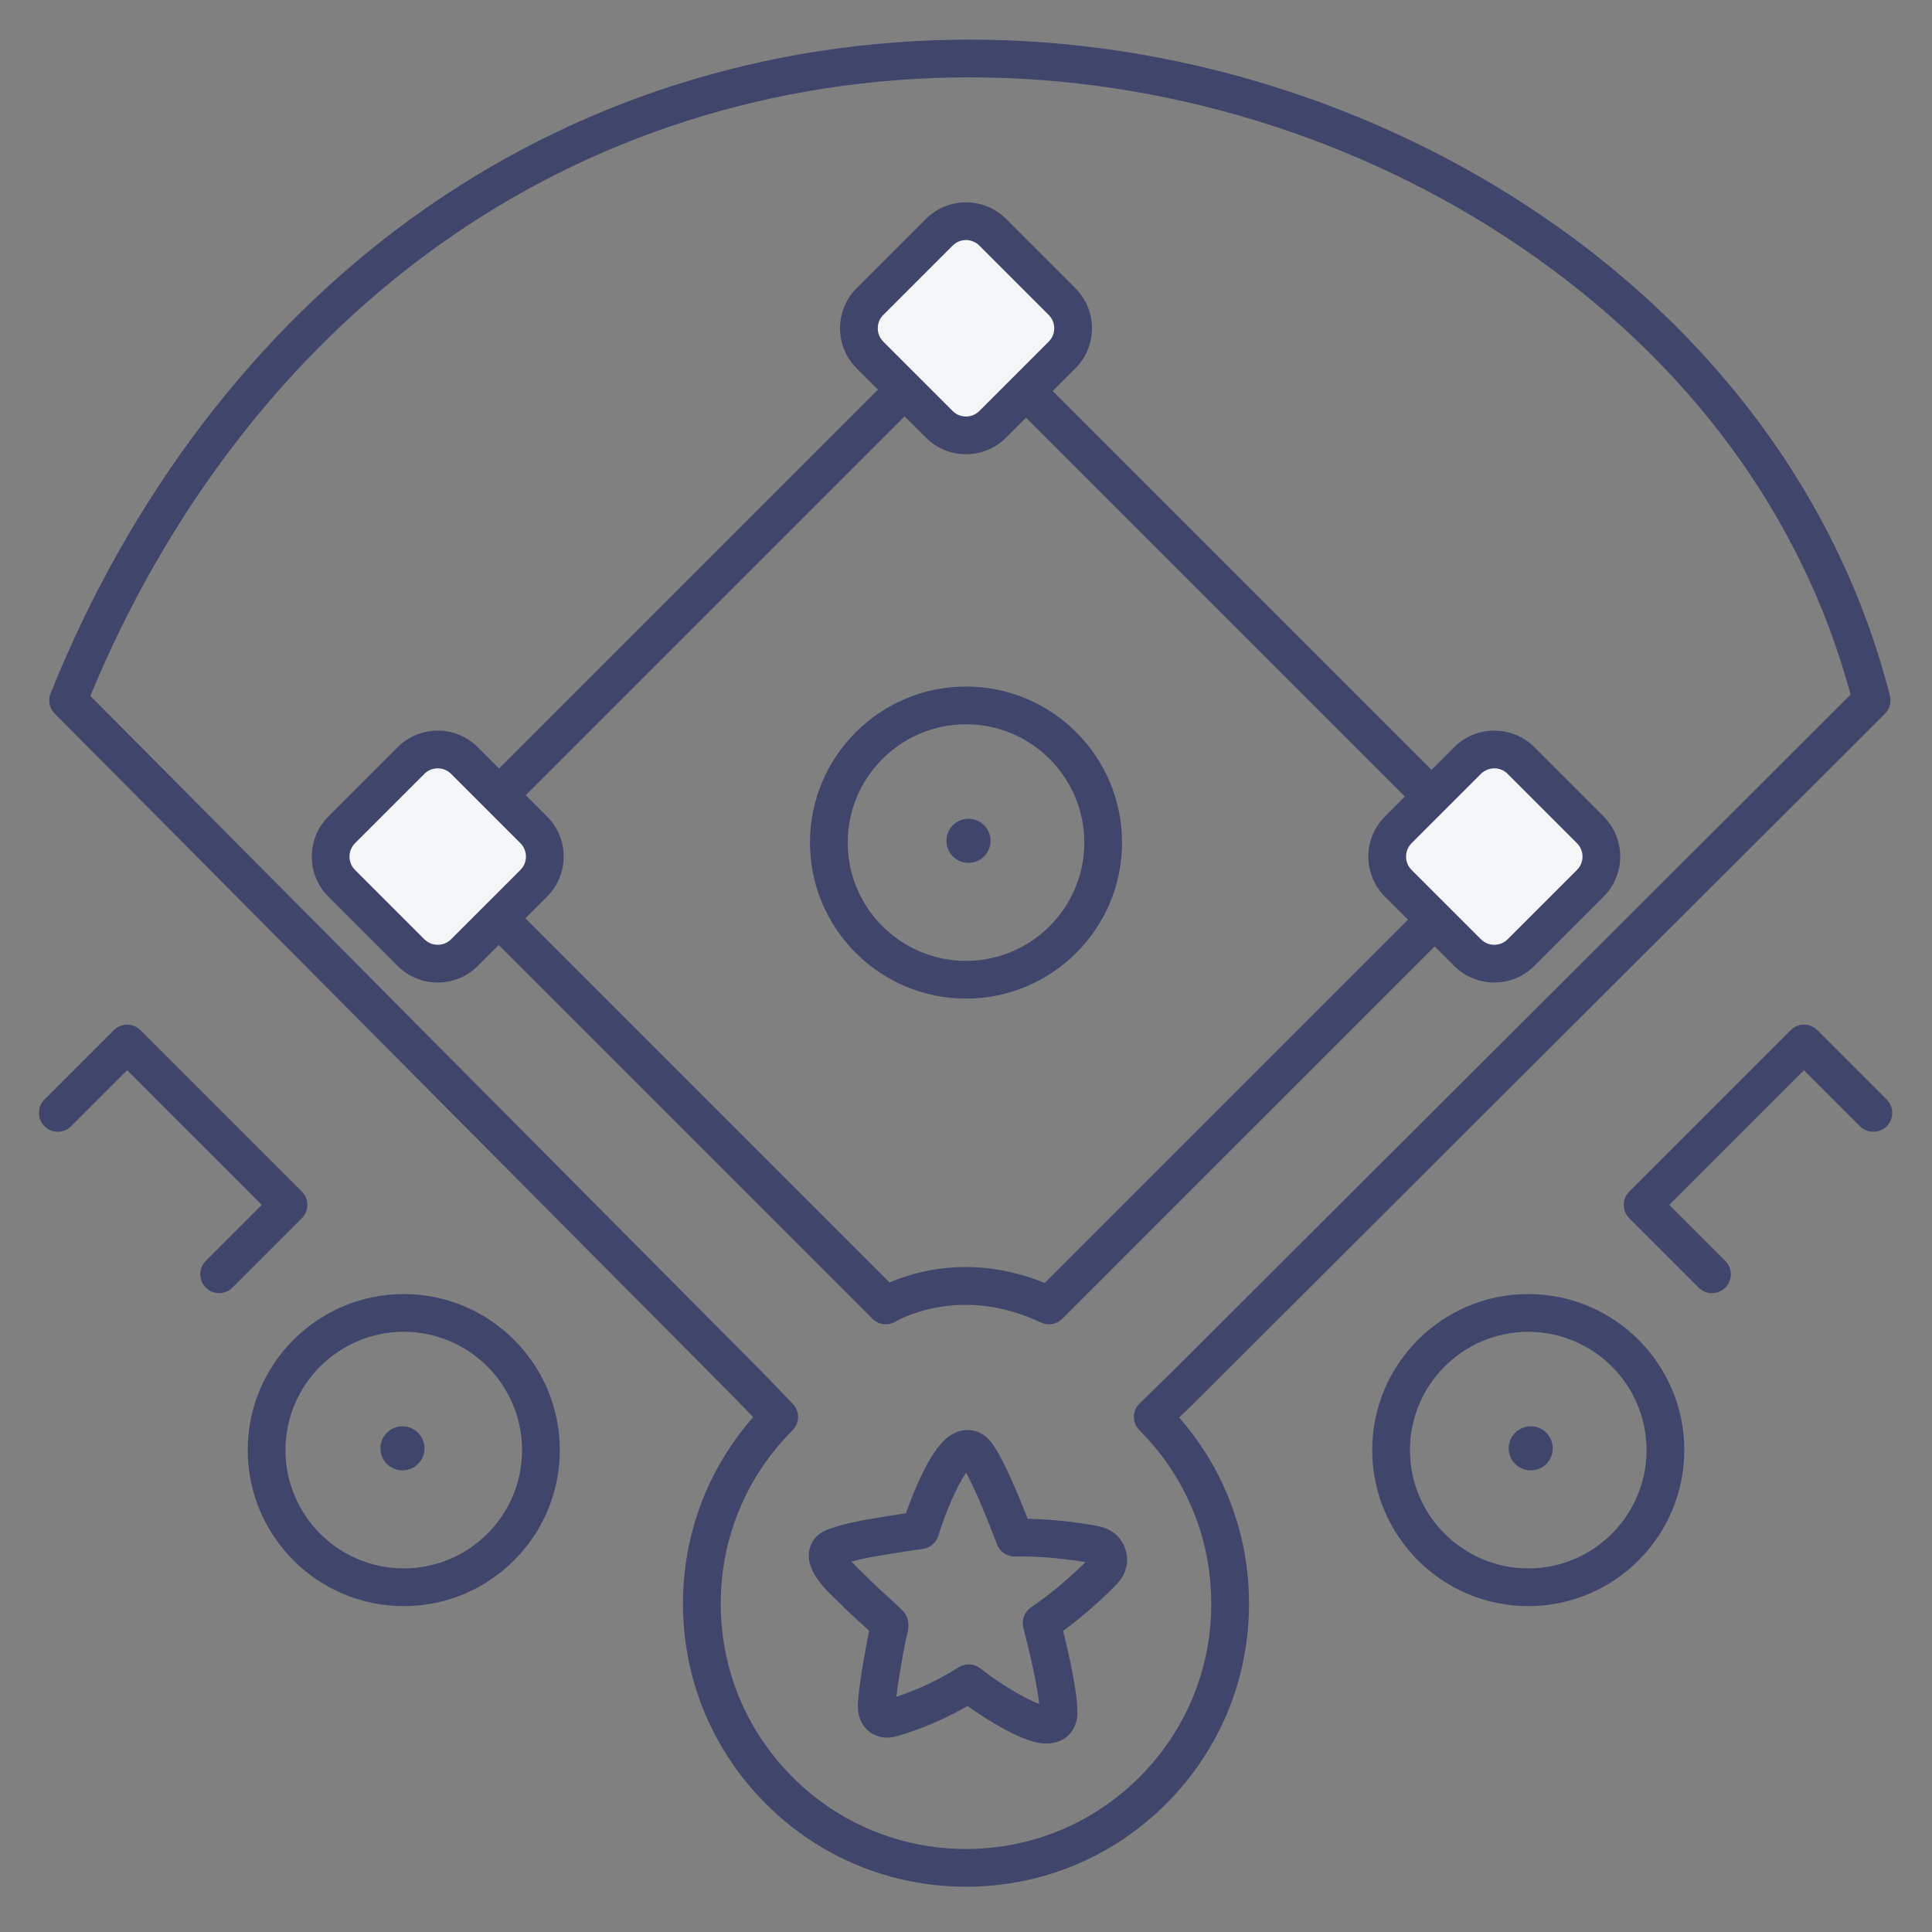 <?xml version="1.0" ?><svg enable-background="new 0 0 512 512" version="1.1" viewBox="0 0 512 512" xml:space="preserve" xmlns="http://www.w3.org/2000/svg" xmlns:xlink="http://www.w3.org/1999/xlink"><rect x="0" y="0" width="512" height="512" fill="#808080" stroke="none"/><g id="Colors"><g><path d="M277.973,350.955c-0.728,0-1.46-0.158-2.146-0.484c-21.696-10.312-38.282-0.361-38.446-0.259    c-1.975,1.216-4.522,0.917-6.159-0.721L112.364,230.633c-0.938-0.938-1.465-2.209-1.465-3.536s0.526-2.598,1.465-3.536    L252.106,83.82c1.951-1.952,5.119-1.952,7.07,0l140.465,140.465c1.953,1.953,1.953,5.119,0,7.071L291.885,339.115l0,0    l-10.376,10.375C280.55,350.449,279.271,350.955,277.973,350.955z M255.915,335.778c6.181,0,13.276,1.093,20.943,4.221    l112.177-112.178L255.642,94.427l-132.671,132.67l112.779,112.78C239.757,338.133,246.849,335.778,255.915,335.778z     M288.35,335.579h0.01H288.35z" fill="#3F456B"/></g><g><path d="M256.003,264.642c-22.801,0-41.351-18.55-41.351-41.351s18.55-41.351,41.351-41.351    s41.351,18.55,41.351,41.351S278.804,264.642,256.003,264.642z M256.003,191.941c-17.287,0-31.351,14.064-31.351,31.351    s14.063,31.351,31.351,31.351s31.351-14.064,31.351-31.351S273.29,191.941,256.003,191.941z" fill="#3F456B"/></g><g><path d="M405.003,425.642c-22.801,0-41.351-18.55-41.351-41.351s18.55-41.351,41.351-41.351    s41.351,18.55,41.351,41.351S427.804,425.642,405.003,425.642z M405.003,352.941c-17.287,0-31.351,14.064-31.351,31.351    s14.063,31.351,31.351,31.351s31.351-14.064,31.351-31.351S422.29,352.941,405.003,352.941z" fill="#3F456B"/></g><g><path d="M107.003,425.642c-22.801,0-41.351-18.55-41.351-41.351s18.55-41.351,41.351-41.351    s41.351,18.55,41.351,41.351S129.804,425.642,107.003,425.642z M107.003,352.941c-17.287,0-31.351,14.064-31.351,31.351    s14.063,31.351,31.351,31.351s31.351-14.064,31.351-31.351S124.29,352.941,107.003,352.941z" fill="#3F456B"/></g><g><path d="M262.5,222.827c0-3.226-2.615-5.839-5.84-5.839c-3.227,0-5.84,2.613-5.84,5.839    c0,3.225,2.613,5.84,5.84,5.84C259.885,228.667,262.5,226.052,262.5,222.827z" fill="#3F456B"/></g><g><path d="M112.5,383.827c0-3.225-2.615-5.839-5.84-5.839c-3.227,0-5.84,2.613-5.84,5.839    c0,3.225,2.613,5.84,5.84,5.84C109.885,389.667,112.5,387.052,112.5,383.827z" fill="#3F456B"/></g><g><path d="M411.5,383.827c0-3.225-2.615-5.839-5.84-5.839c-3.227,0-5.84,2.613-5.84,5.839    c0,3.225,2.613,5.84,5.84,5.84C408.885,389.667,411.5,387.052,411.5,383.827z" fill="#3F456B"/></g><g><path d="M277.33,462.053c-0.39,0-0.798-0.021-1.227-0.065c-5.466-0.569-14.132-5.915-19.684-9.886    c-5.908,3.416-12.054,6.045-18.689,8c-4.432,1.306-8.614-0.777-9.943-4.955c-0.617-1.945-0.449-3.809-0.358-4.81    c0.389-4.319,1.127-8.495,1.841-12.533l0.394-2.235c0.098-0.563,0.224-1.165,0.351-1.766c0.1-0.473,0.201-0.946,0.278-1.39    c0.013-0.073,0.028-0.153,0.047-0.238c-0.794-0.744-1.61-1.481-2.452-2.243c-1.708-1.544-3.474-3.141-5.188-4.918    c-0.227-0.235-0.549-0.539-0.926-0.896c-3.484-3.312-9.969-9.477-6.408-15.583c1.296-2.219,3.495-3.011,4.323-3.309    c4.601-1.656,9.259-2.418,13.765-3.156l1.684-0.277c2.038-0.341,3.671-0.598,4.967-0.792c2.241-6.447,6.303-15.985,10.497-19.637    c2.895-2.521,5.602-2.605,7.368-2.231c3.096,0.657,4.795,3.02,5.461,4.185c2.839,4.058,6.808,13.78,8.904,19.17    c8.332,0.166,16.279,1.447,18.683,1.949c2.149,0.448,3.891,1.346,5.175,2.668c1.54,1.588,2.479,3.897,2.51,6.18    c0.011,0.729-0.082,1.467-0.272,2.196c-0.41,1.556-1.261,3.031-2.529,4.388c-1.678,1.794-7.444,7.413-14.163,12.34    c1.385,5.615,3.729,15.851,3.74,20.804c0.125,1.335,0.094,4.246-2.061,6.562C282.325,460.747,280.417,462.053,277.33,462.053z     M237.345,452.226h0.01H237.345z M256.708,441.084c1.09,0,2.175,0.355,3.075,1.057c5.268,4.106,11.947,8.093,15.616,9.437    c-0.441-4.689-2.693-14.467-4.194-20.218c-0.537-2.059,0.287-4.233,2.056-5.417c6.202-4.155,11.992-9.552,14.41-11.96    c-3.364-0.579-11.208-1.663-18.667-1.496c-2.105,0.043-4.053-1.256-4.797-3.25c-2.08-5.568-5.861-14.862-8.197-18.953    c-2.229,3.21-5.399,10.312-7.348,16.701c-0.576,1.892-2.215,3.267-4.179,3.505c-1.233,0.15-3.57,0.474-7.697,1.165l-1.719,0.283    c-3.282,0.538-6.424,1.052-9.406,1.878c1.047,1.195,2.4,2.483,3.001,3.053c0.503,0.478,0.93,0.886,1.232,1.201    c1.479,1.533,3.043,2.947,4.699,4.444c1.52,1.374,3.091,2.795,4.632,4.349c0.564,0.569,0.984,1.266,1.223,2.031l0.026,0.084    c0.58,1.833,0.104,3.574-0.243,4.845c-0.04,0.145-0.078,0.278-0.104,0.39c-0.082,0.475-0.206,1.066-0.331,1.658    c-0.101,0.479-0.204,0.959-0.282,1.409l-0.397,2.265c-0.614,3.474-1.199,6.78-1.572,10.135c5.838-1.944,11.255-4.516,16.495-7.824    C254.857,441.34,255.784,441.084,256.708,441.084z M288.822,412.756L288.822,412.756L288.822,412.756z M254.649,388.087    c0.003,0.005,0.006,0.011,0.009,0.017C254.655,388.098,254.652,388.093,254.649,388.087z" fill="#3F456B"/></g></g><g id="Lines"><g><path d="M256,500c-20.033,0-38.867-7.801-53.032-21.967C188.802,463.867,181,445.033,181,425    c0-18.386,6.572-35.764,18.604-49.448l-4.573-4.741L14.507,189.122c-1.408-1.417-1.838-3.537-1.092-5.39    c21.096-52.437,54.36-96.096,96.197-126.258c42.624-30.73,93.6-46.974,147.415-46.974c53.655,0,107.607,16.656,151.917,46.899    c22.628,15.444,41.936,33.865,57.387,54.75c16.313,22.05,27.926,46.347,34.515,72.215c0.436,1.711-0.063,3.526-1.313,4.773    L317.163,371.12c-0.015,0.015-0.029,0.029-0.044,0.043l-4.624,4.503C324.465,389.333,331,406.664,331,425    c0,20.033-7.802,38.867-21.968,53.033C294.867,492.199,276.033,500,256,500z M23.935,184.423l178.242,179.393l7.925,8.215    c1.893,1.962,1.864,5.079-0.063,7.007C197.762,391.315,191,407.638,191,425s6.762,33.685,19.038,45.962    C222.315,483.239,238.638,490,256,490s33.685-6.761,45.962-19.038C314.238,458.685,321,442.362,321,425    s-6.762-33.685-19.038-45.962c-0.946-0.946-1.474-2.231-1.465-3.569c0.009-1.337,0.554-2.615,1.512-3.549l8.11-7.899    l180.315-179.933c-12.78-47.31-42.856-88.212-87.127-118.429C360.642,36.538,308.691,20.5,257.027,20.5    c-51.703,0-100.656,15.59-141.567,45.085C75.969,94.056,44.372,135.099,23.935,184.423z M313.631,367.581h0.01H313.631z" fill="#3F456B"/></g><g><g><g><path d="M421.456,234.071l-18.385,18.385c-3.889,3.889-10.253,3.889-14.142,0l-18.385-18.385      c-3.889-3.889-3.889-10.253,0-14.142l18.385-18.385c3.889-3.889,10.253-3.889,14.142,0l18.385,18.385      C425.345,223.818,425.345,230.182,421.456,234.071z" fill="#F5F6F7"/></g><g><path d="M421.456,234.071l-18.385,18.385c-3.889,3.889-10.253,3.889-14.142,0l-18.385-18.385      c-3.889-3.889-3.889-10.253,0-14.142l18.385-18.385c3.889-3.889,10.253-3.889,14.142,0l18.385,18.385      C425.345,223.818,425.345,230.182,421.456,234.071z" fill="#F5F6F7"/></g></g><g><g><path d="M396,260.377c-3.842,0-7.683-1.461-10.606-4.385l-18.385-18.385c-5.849-5.849-5.849-15.365-0.001-21.213      l18.386-18.385c5.849-5.847,15.366-5.846,21.213,0l18.385,18.385c5.849,5.849,5.849,15.365,0.001,21.213l-0.001,0      l-18.385,18.385C403.683,258.915,399.841,260.377,396,260.377z M396,203.618c-1.28,0-2.562,0.487-3.536,1.462l-18.385,18.384      c-1.949,1.949-1.949,5.122,0.001,7.072l18.384,18.384c1.949,1.949,5.123,1.95,7.072,0l18.385-18.384l-0.001,0      c1.95-1.95,1.95-5.123,0-7.072l-18.384-18.384C398.562,204.105,397.28,203.618,396,203.618z M421.456,234.071h0.01H421.456z" fill="#3F456B"/></g></g></g><g><g><g><path d="M453.692,342.692c-1.279,0-2.56-0.488-3.535-1.464l-18.385-18.385c-1.953-1.953-1.953-5.119,0-7.071      l42.764-42.764c1.951-1.952,5.119-1.952,7.07,0l18.385,18.385c1.953,1.953,1.953,5.119,0,7.071c-1.951,1.952-5.119,1.952-7.07,0      l-14.85-14.849l-35.692,35.692l14.849,14.849c1.953,1.953,1.953,5.119,0,7.071C456.252,342.204,454.972,342.692,453.692,342.692      z" fill="#3F456B"/></g></g></g><g><g><g><path d="M58.071,342.692c-1.279,0-2.56-0.488-3.535-1.464c-1.953-1.953-1.953-5.119,0-7.071l14.849-14.849      l-35.692-35.692l-14.85,14.849c-1.951,1.952-5.119,1.952-7.07,0c-1.953-1.953-1.953-5.119,0-7.071l18.385-18.385      c1.951-1.952,5.119-1.952,7.07,0l42.764,42.764c1.953,1.953,1.953,5.119,0,7.071l-18.385,18.385      C60.631,342.204,59.351,342.692,58.071,342.692z" fill="#3F456B"/></g></g></g><g><g><g><path d="M141.456,234.071l-18.385,18.385c-3.889,3.889-10.253,3.889-14.142,0l-18.385-18.385      c-3.889-3.889-3.889-10.253,0-14.142l18.385-18.385c3.889-3.889,10.253-3.889,14.142,0l18.385,18.385      C145.345,223.818,145.345,230.182,141.456,234.071z" fill="#F5F6F7"/></g><g><path d="M141.456,234.071l-18.385,18.385c-3.889,3.889-10.253,3.889-14.142,0l-18.385-18.385      c-3.889-3.889-3.889-10.253,0-14.142l18.385-18.385c3.889-3.889,10.253-3.889,14.142,0l18.385,18.385      C145.345,223.818,145.345,230.182,141.456,234.071z" fill="#F5F6F7"/></g></g><g><g><path d="M116,260.377c-3.842,0-7.683-1.461-10.606-4.385l-18.385-18.385c-5.849-5.849-5.849-15.365-0.001-21.213      l18.386-18.385c5.849-5.847,15.366-5.846,21.213,0l18.385,18.385c5.849,5.849,5.849,15.365,0.001,21.213l-0.001,0      l-18.385,18.385C123.683,258.915,119.841,260.377,116,260.377z M116,203.618c-1.28,0-2.562,0.487-3.536,1.462l-18.385,18.384      c-1.949,1.949-1.949,5.122,0.001,7.072l18.384,18.384c1.949,1.949,5.123,1.95,7.072,0l18.385-18.384l-0.001,0      c1.95-1.95,1.95-5.123,0-7.072l-18.384-18.384C118.562,204.105,117.28,203.618,116,203.618z M141.456,234.071h0.01H141.456z" fill="#3F456B"/></g></g></g><g><g><g><path d="M281.456,94.071l-18.385,18.385c-3.889,3.889-10.253,3.889-14.142,0l-18.385-18.385      c-3.889-3.889-3.889-10.253,0-14.142l18.385-18.385c3.889-3.889,10.253-3.889,14.142,0l18.385,18.385      C285.345,83.818,285.345,90.182,281.456,94.071z" fill="#F5F6F7"/></g><g><path d="M281.456,94.071l-18.385,18.385c-3.889,3.889-10.253,3.889-14.142,0l-18.385-18.385      c-3.889-3.889-3.889-10.253,0-14.142l18.385-18.385c3.889-3.889,10.253-3.889,14.142,0l18.385,18.385      C285.345,83.818,285.345,90.182,281.456,94.071z" fill="#F5F6F7"/></g></g><g><g><path d="M256,120.377c-3.842,0-7.683-1.461-10.606-4.385l-18.385-18.385c-5.849-5.849-5.849-15.365-0.001-21.213      l18.386-18.385c5.85-5.847,15.367-5.846,21.213,0l18.385,18.385c5.849,5.849,5.849,15.365,0.001,21.213l-0.001,0l-18.385,18.385      C263.683,118.915,259.841,120.377,256,120.377z M256,63.618c-1.28,0-2.562,0.487-3.536,1.462l-18.385,18.384      c-1.949,1.949-1.949,5.122,0.001,7.072l18.384,18.384c1.949,1.949,5.123,1.95,7.072,0l18.385-18.384l-0.001,0      c1.95-1.95,1.95-5.123,0-7.072L259.536,65.08C258.562,64.105,257.28,63.618,256,63.618z M281.456,94.071h0.01H281.456z" fill="#3F456B"/></g></g></g></g></svg>
